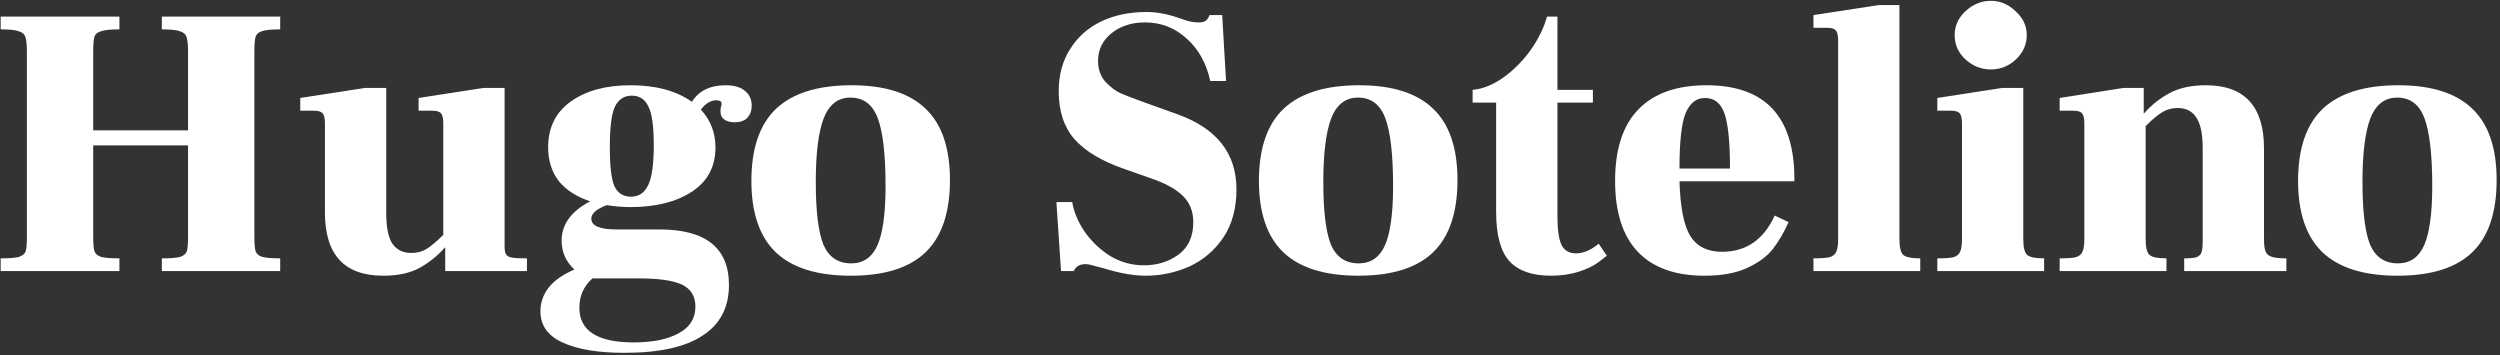 <svg width="415" height="59" viewBox="0 0 415 59" fill="none" xmlns="http://www.w3.org/2000/svg">
<rect x="0" y="0" width="415" height="59" fill="#333333" stroke="none"/>
<path d="M0.112 42.888C1.563 42.888 2.587 42.803 3.184 42.632C3.781 42.419 4.144 42.099 4.272 41.672C4.4 41.245 4.464 40.456 4.464 39.304V8.584C4.464 7.389 4.379 6.579 4.208 6.152C4.08 5.683 3.717 5.363 3.12 5.192C2.565 4.979 1.563 4.872 0.112 4.872V2.76H19.824V4.872C18.373 4.872 17.349 4.979 16.752 5.192C16.155 5.363 15.792 5.683 15.664 6.152C15.536 6.579 15.472 7.389 15.472 8.584V21.64H31.216V8.584C31.216 7.389 31.131 6.579 30.96 6.152C30.832 5.683 30.469 5.363 29.872 5.192C29.317 4.979 28.315 4.872 26.864 4.872V2.76H46.512V4.872C45.061 4.872 44.037 4.979 43.44 5.192C42.885 5.363 42.544 5.683 42.416 6.152C42.288 6.579 42.224 7.389 42.224 8.584V39.304C42.224 40.413 42.288 41.203 42.416 41.672C42.587 42.141 42.949 42.461 43.504 42.632C44.101 42.803 45.104 42.888 46.512 42.888V45H26.864V42.888C28.357 42.888 29.381 42.803 29.936 42.632C30.533 42.419 30.896 42.099 31.024 41.672C31.152 41.245 31.216 40.456 31.216 39.304V24.136H15.472V39.304C15.472 40.413 15.536 41.203 15.664 41.672C15.835 42.141 16.197 42.461 16.752 42.632C17.349 42.803 18.373 42.888 19.824 42.888V45H0.112V42.888ZM83.761 40.904C83.761 41.544 83.846 41.992 84.017 42.248C84.188 42.504 84.508 42.675 84.977 42.76C85.446 42.845 86.278 42.888 87.473 42.888V45H73.905V41.096H73.841C72.646 42.461 71.238 43.592 69.617 44.488C68.038 45.341 66.033 45.768 63.601 45.768C57.158 45.768 53.937 42.269 53.937 35.272V20.488C53.937 19.635 53.809 19.08 53.553 18.824C53.34 18.525 52.849 18.376 52.081 18.376H49.841V16.264L60.593 14.6H64.113V35.272C64.113 37.704 64.454 39.432 65.137 40.456C65.862 41.48 66.908 41.992 68.273 41.992C69.212 41.992 70.044 41.779 70.769 41.352C71.537 40.883 72.476 40.093 73.585 38.984V20.488C73.585 19.635 73.457 19.08 73.201 18.824C72.988 18.525 72.497 18.376 71.729 18.376H69.489V16.264L80.241 14.6H83.761V40.904ZM120.43 14.152C121.881 14.152 122.969 14.472 123.694 15.112C124.419 15.709 124.782 16.52 124.782 17.544C124.782 18.355 124.547 19.016 124.078 19.528C123.609 20.04 122.905 20.296 121.966 20.296C121.241 20.296 120.665 20.147 120.238 19.848C119.811 19.549 119.598 19.101 119.598 18.504C119.598 18.291 119.619 18.056 119.662 17.8C119.747 17.544 119.79 17.352 119.79 17.224C119.79 16.84 119.491 16.648 118.894 16.648C117.998 16.648 117.145 17.16 116.334 18.184C117.955 19.933 118.766 22.024 118.766 24.456C118.766 27.656 117.465 30.109 114.862 31.816C112.259 33.523 108.846 34.376 104.622 34.376C103.385 34.376 102.083 34.269 100.718 34.056C99.011 34.696 98.158 35.443 98.158 36.296C98.158 37.491 99.566 38.088 102.382 38.088H109.486C117.166 38.088 121.006 41.16 121.006 47.304C121.006 51.016 119.555 53.811 116.654 55.688C113.795 57.608 109.465 58.568 103.662 58.568C99.267 58.568 95.833 57.992 93.358 56.84C90.926 55.731 89.71 54.003 89.71 51.656C89.71 50.205 90.179 48.883 91.118 47.688C92.057 46.536 93.465 45.555 95.342 44.744C93.934 43.421 93.23 41.821 93.23 39.944C93.23 37.256 94.809 35.08 97.966 33.416C95.747 32.691 94.019 31.581 92.782 30.088C91.587 28.552 90.99 26.675 90.99 24.456C90.99 21.171 92.249 18.632 94.766 16.84C97.283 15.048 100.59 14.152 104.686 14.152C108.867 14.152 112.259 15.069 114.862 16.904C116.014 15.069 117.87 14.152 120.43 14.152ZM104.75 32.648C106.03 32.648 106.969 32.029 107.566 30.792C108.206 29.555 108.526 27.315 108.526 24.072C108.526 20.957 108.227 18.824 107.63 17.672C107.075 16.477 106.158 15.88 104.878 15.88C103.598 15.88 102.659 16.499 102.062 17.736C101.507 18.931 101.23 21.171 101.23 24.456C101.23 27.613 101.486 29.768 101.998 30.92C102.553 32.072 103.47 32.648 104.75 32.648ZM115.438 50.888C115.438 49.181 114.691 47.965 113.198 47.24C111.705 46.557 109.358 46.216 106.158 46.216H98.542H98.35C96.899 47.496 96.174 49.117 96.174 51.08C96.174 54.92 99.182 56.84 105.198 56.84C108.355 56.84 110.851 56.328 112.686 55.304C114.521 54.323 115.438 52.851 115.438 50.888ZM141.243 45.768C135.654 45.768 131.494 44.467 128.763 41.864C126.075 39.261 124.731 35.315 124.731 30.024C124.731 24.648 126.096 20.659 128.827 18.056C131.6 15.453 135.782 14.152 141.371 14.152C146.875 14.152 150.971 15.453 153.659 18.056C156.347 20.616 157.691 24.563 157.691 29.896C157.691 35.272 156.347 39.261 153.659 41.864C150.971 44.467 146.832 45.768 141.243 45.768ZM141.307 43.72C143.312 43.72 144.763 42.717 145.659 40.712C146.555 38.664 147.003 35.4 147.003 30.92C147.003 25.715 146.576 21.96 145.723 19.656C144.87 17.352 143.355 16.2 141.179 16.2C139.088 16.2 137.595 17.373 136.699 19.72C135.846 22.024 135.419 25.523 135.419 30.216C135.419 35.08 135.846 38.557 136.699 40.648C137.595 42.696 139.131 43.72 141.307 43.72ZM175.364 33.544H177.988C178.244 35.123 178.905 36.723 179.972 38.344C181.081 39.965 182.489 41.331 184.196 42.44C185.945 43.507 187.844 44.04 189.892 44.04C192.11 44.04 194.03 43.443 195.652 42.248C197.273 41.053 198.084 39.261 198.084 36.872C198.084 35.08 197.508 33.629 196.356 32.52C195.246 31.411 193.518 30.451 191.172 29.64L186.628 28.04C182.916 26.76 180.164 25.117 178.372 23.112C176.622 21.107 175.748 18.461 175.748 15.176C175.748 12.488 176.366 10.163 177.604 8.2C178.841 6.195 180.548 4.659 182.724 3.592C184.942 2.525 187.481 1.992 190.34 1.992C192.089 1.992 193.966 2.355 195.972 3.08C196.142 3.123 196.526 3.251 197.124 3.464C197.764 3.635 198.382 3.72 198.98 3.72C199.577 3.72 199.982 3.613 200.196 3.4C200.452 3.187 200.644 2.888 200.772 2.504H202.884L203.524 13.448H200.9C200.26 10.504 198.958 8.157 196.996 6.408C195.033 4.616 192.729 3.72 190.083 3.72C187.865 3.72 186.009 4.317 184.516 5.512C183.022 6.707 182.276 8.243 182.276 10.12C182.276 11.485 182.681 12.637 183.492 13.576C184.345 14.472 185.198 15.112 186.052 15.496C186.948 15.88 188.228 16.371 189.892 16.968L195.588 19.016C202.03 21.363 205.252 25.501 205.252 31.432C205.252 34.589 204.526 37.256 203.076 39.432C201.625 41.565 199.748 43.165 197.444 44.232C195.14 45.256 192.729 45.768 190.212 45.768C188.164 45.768 185.774 45.341 183.044 44.488C182.83 44.445 182.404 44.339 181.764 44.168C181.124 43.955 180.59 43.848 180.164 43.848C179.225 43.848 178.585 44.232 178.244 45H176.132L175.364 33.544ZM225.493 45.768C219.904 45.768 215.744 44.467 213.013 41.864C210.325 39.261 208.981 35.315 208.981 30.024C208.981 24.648 210.346 20.659 213.077 18.056C215.85 15.453 220.032 14.152 225.621 14.152C231.125 14.152 235.221 15.453 237.909 18.056C240.597 20.616 241.941 24.563 241.941 29.896C241.941 35.272 240.597 39.261 237.909 41.864C235.221 44.467 231.082 45.768 225.493 45.768ZM225.557 43.72C227.562 43.72 229.013 42.717 229.909 40.712C230.805 38.664 231.253 35.4 231.253 30.92C231.253 25.715 230.826 21.96 229.973 19.656C229.12 17.352 227.605 16.2 225.429 16.2C223.338 16.2 221.845 17.373 220.949 19.72C220.096 22.024 219.669 25.523 219.669 30.216C219.669 35.08 220.096 38.557 220.949 40.648C221.845 42.696 223.381 43.72 225.557 43.72ZM257.446 45.768C254.374 45.768 252.091 44.979 250.598 43.4C249.105 41.779 248.358 39.027 248.358 35.144V17.032H244.454V14.92C246.203 14.749 247.931 14.045 249.638 12.808C251.345 11.571 252.838 10.056 254.118 8.264C255.398 6.429 256.294 4.595 256.806 2.76H258.534V14.92H264.422V17.032H258.534V35.976C258.534 38.067 258.747 39.603 259.174 40.584C259.643 41.565 260.454 42.056 261.606 42.056C262.843 42.056 264.102 41.523 265.382 40.456L266.726 42.44C266.598 42.568 266.107 42.952 265.254 43.592C264.443 44.189 263.355 44.701 261.99 45.128C260.625 45.555 259.11 45.768 257.446 45.768ZM297.866 30.088H278.794C278.922 34.397 279.519 37.427 280.586 39.176C281.695 40.925 283.445 41.8 285.834 41.8C289.845 41.8 292.767 39.795 294.602 35.784L296.906 36.872C296.138 38.579 295.263 40.072 294.282 41.352C293.301 42.589 291.871 43.635 289.994 44.488C288.159 45.341 285.813 45.768 282.954 45.768C278.09 45.768 274.399 44.445 271.882 41.8C269.365 39.155 268.106 35.229 268.106 30.024C268.106 24.776 269.386 20.829 271.946 18.184C274.549 15.496 278.325 14.152 283.274 14.152C293.002 14.152 297.866 19.336 297.866 29.704V30.088ZM287.178 27.976C287.178 23.667 286.879 20.637 286.282 18.888C285.685 17.139 284.597 16.264 283.018 16.264C281.61 16.264 280.543 17.096 279.818 18.76C279.135 20.424 278.794 23.496 278.794 27.976H287.178ZM301.032 42.888C302.269 42.888 303.165 42.824 303.72 42.696C304.274 42.525 304.637 42.227 304.808 41.8C305.021 41.373 305.128 40.669 305.128 39.688V6.728C305.128 5.875 305 5.32 304.744 5.064C304.53 4.765 304.04 4.616 303.272 4.616H301.032V2.504L311.912 0.84H315.304V39.688C315.304 41.053 315.517 41.928 315.944 42.312C316.37 42.696 317.309 42.888 318.76 42.888V45H301.032V42.888ZM330.49 11.528C328.911 11.528 327.503 10.973 326.266 9.864C325.071 8.755 324.474 7.411 324.474 5.832C324.474 4.296 325.071 2.973 326.266 1.864C327.503 0.712 328.911 0.136 330.49 0.136C332.026 0.136 333.391 0.712 334.586 1.864C335.823 2.973 336.442 4.296 336.442 5.832C336.442 7.368 335.845 8.712 334.65 9.864C333.455 10.973 332.069 11.528 330.49 11.528ZM321.594 42.888C322.831 42.888 323.727 42.824 324.282 42.696C324.837 42.525 325.199 42.227 325.37 41.8C325.583 41.373 325.69 40.669 325.69 39.688V20.488C325.69 19.635 325.562 19.08 325.306 18.824C325.093 18.525 324.602 18.376 323.834 18.376H321.594V16.264L332.346 14.6H335.866V39.688C335.866 41.053 336.079 41.928 336.506 42.312C336.933 42.696 337.871 42.888 339.322 42.888V45H321.594V42.888ZM375.824 39.688C375.824 40.627 375.909 41.309 376.08 41.736C376.25 42.163 376.592 42.461 377.104 42.632C377.616 42.803 378.426 42.888 379.536 42.888V45H362.576V42.888C363.514 42.888 364.197 42.824 364.624 42.696C365.05 42.525 365.328 42.248 365.456 41.864C365.584 41.48 365.648 40.861 365.648 40.008V24.648C365.648 22.216 365.285 20.488 364.56 19.464C363.877 18.44 362.853 17.928 361.488 17.928C360.549 17.928 359.696 18.163 358.928 18.632C358.202 19.059 357.285 19.827 356.176 20.936V39.688C356.176 41.053 356.389 41.928 356.816 42.312C357.242 42.696 358.181 42.888 359.632 42.888V45H341.904V42.888C343.141 42.888 344.037 42.824 344.592 42.696C345.146 42.525 345.509 42.227 345.68 41.8C345.893 41.373 346 40.669 346 39.688V20.488C346 19.635 345.872 19.08 345.616 18.824C345.402 18.525 344.912 18.376 344.144 18.376H341.904V16.264L352.464 14.6H355.856V18.824H355.92C357.114 17.459 358.501 16.349 360.08 15.496C361.701 14.6 363.728 14.152 366.16 14.152C372.602 14.152 375.824 17.651 375.824 24.648V39.688ZM397.993 45.768C392.404 45.768 388.244 44.467 385.513 41.864C382.825 39.261 381.481 35.315 381.481 30.024C381.481 24.648 382.846 20.659 385.577 18.056C388.35 15.453 392.532 14.152 398.121 14.152C403.625 14.152 407.721 15.453 410.409 18.056C413.097 20.616 414.441 24.563 414.441 29.896C414.441 35.272 413.097 39.261 410.409 41.864C407.721 44.467 403.582 45.768 397.993 45.768ZM398.057 43.72C400.062 43.72 401.513 42.717 402.409 40.712C403.305 38.664 403.753 35.4 403.753 30.92C403.753 25.715 403.326 21.96 402.473 19.656C401.62 17.352 400.105 16.2 397.929 16.2C395.838 16.2 394.345 17.373 393.449 19.72C392.596 22.024 392.169 25.523 392.169 30.216C392.169 35.08 392.596 38.557 393.449 40.648C394.345 42.696 395.881 43.72 398.057 43.72Z" fill="white"/>
</svg>
